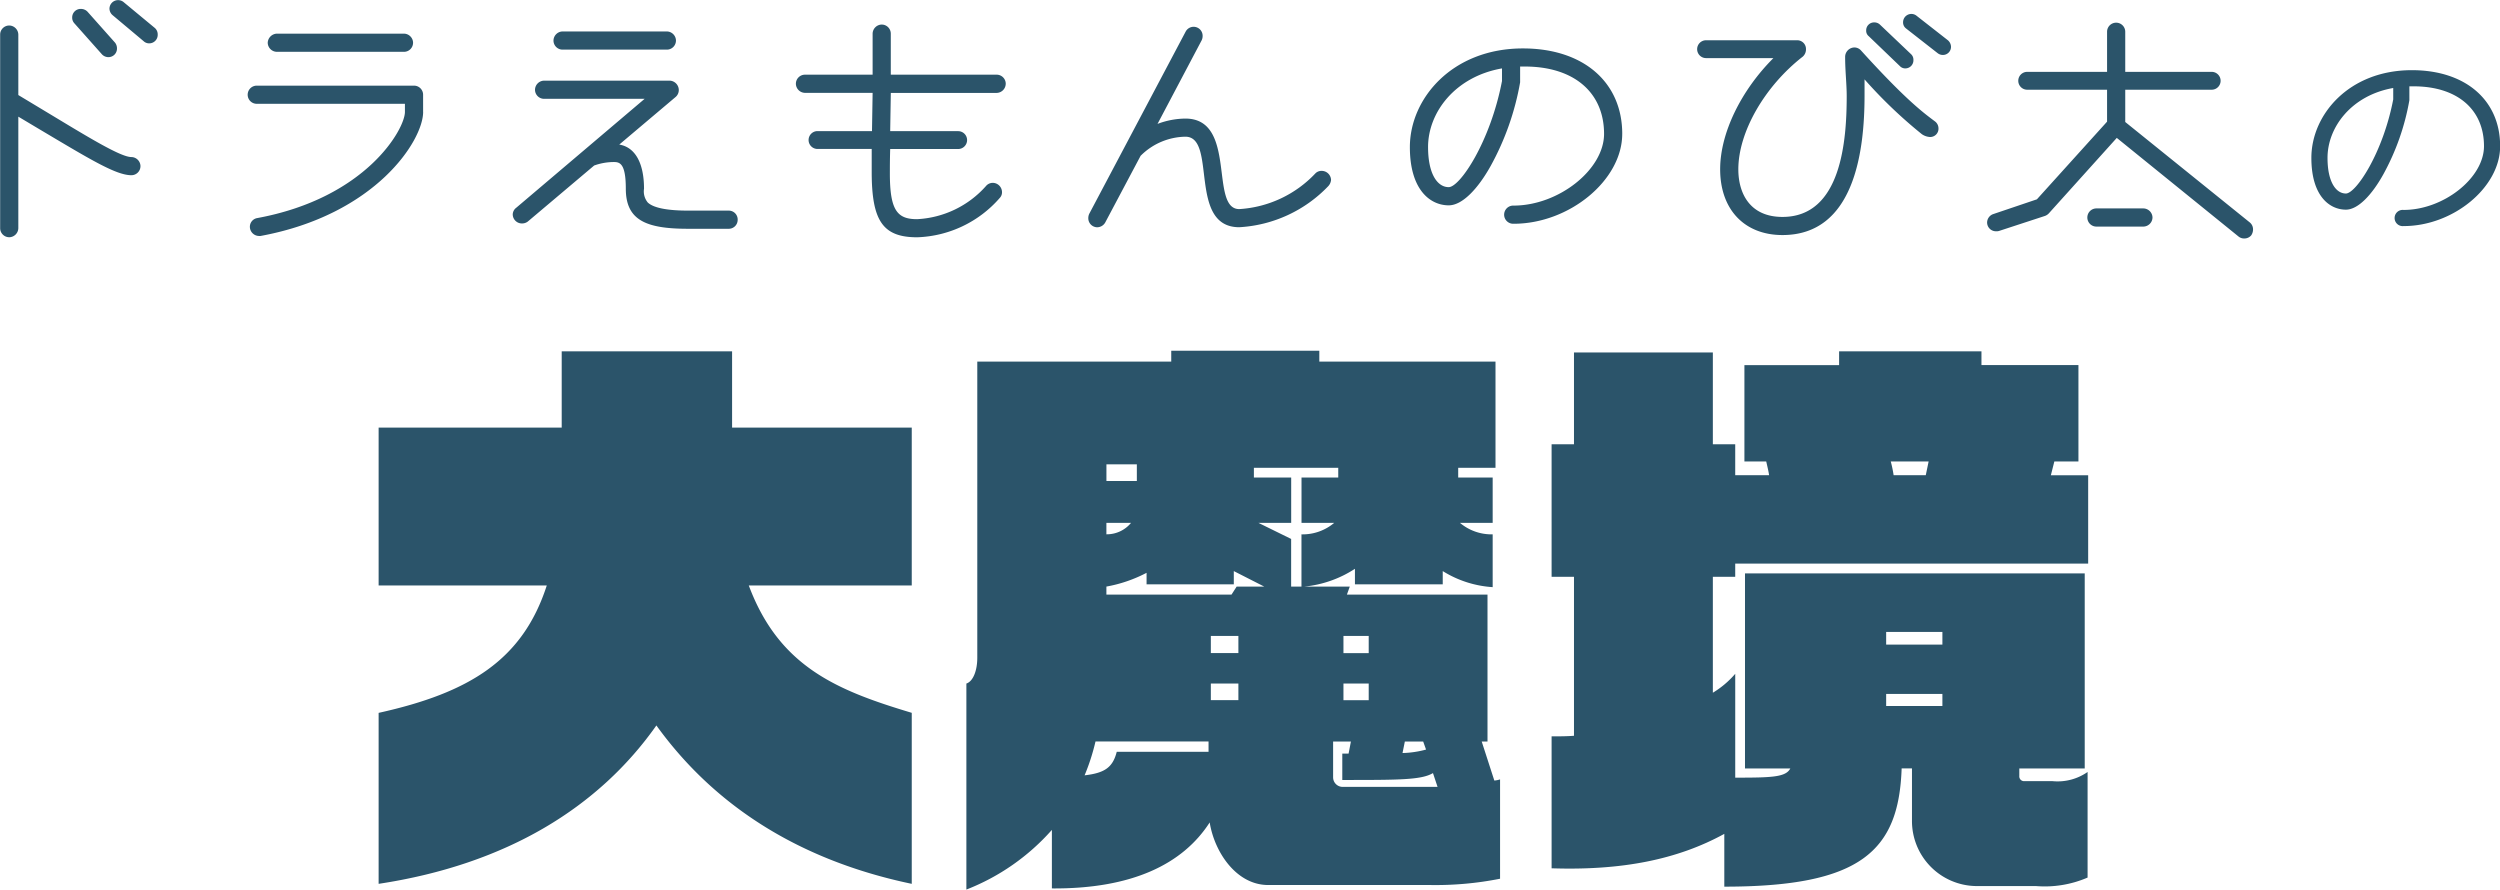 <svg xmlns="http://www.w3.org/2000/svg" width="215.687" height="76.75" viewBox="0 0 215.687 76.75">
  <defs>
    <style>
      .cls-1 {
        fill: #2b546a;
        fill-rule: evenodd;
      }
    </style>
  </defs>
  <path id="_03_title.svg" data-name="03_title.svg" class="cls-1" d="M516.255,96.441V81.687c-6.436-1.931-11.437-3.961-14.061-10.991h14.061V57.08h-15.5V50.5h-14.7V57.08H470.26V70.7h14.507c-2.08,6.436-6.684,9.258-14.507,10.991V96.441c11.09-1.683,19.012-6.634,23.963-13.665C499.224,89.708,506.551,94.411,516.255,96.441ZM567.012,96V87.43a2.174,2.174,0,0,1-.495.1l-1.089-3.367h0.5V71.488h-12.13l0.248-.693h-3.912a9.708,9.708,0,0,0,4.357-1.535V70.6h7.575V69.458a9.239,9.239,0,0,0,4.308,1.386V66.289a4.231,4.231,0,0,1-2.822-.99h2.822V61.388H563.4V60.546h3.218V51.387h-15.2V50.446H538.643v0.941H521.909V76.934c0,1.089-.347,2.03-0.941,2.228V96.936a19.132,19.132,0,0,0,7.377-5.149v5.05c6.882,0.049,11.288-2.079,13.615-5.694,0.4,2.525,2.278,5.4,5.05,5.4h13.962A28.536,28.536,0,0,0,567.012,96ZM553.051,61.388h-3.169V65.3H552.7a4.233,4.233,0,0,1-2.822.99v4.505h-0.891V66.685L546.169,65.3h2.822V61.388h-3.218V60.546h7.278v0.842Zm2.624,15.15H553.5V75.053h2.179v1.485Zm4.951,8.318a8.462,8.462,0,0,1-2.03.3l0.2-.99h1.584ZM555.675,80.6H553.5V79.162h2.179V80.6Zm-20-18.913h-2.624V60.249h2.624v1.436Zm25.944,26.389H553.4a0.825,0.825,0,0,1-.792-0.842v-3.07h1.535l-0.2,1.04H553.4V87.48c4.9,0,6.833,0,7.823-.594ZM546.664,70.795h-2.377l-0.445.693H533.048V70.795a12.008,12.008,0,0,0,3.466-1.188V70.6h7.526V69.458Zm-11.487-5.5a2.705,2.705,0,0,1-2.129.99V65.3h2.129Zm9.259,11.239h-2.377V75.053h2.377v1.485Zm0,4.06h-2.377V79.162h2.377V80.6Zm-2.575,4.456H533.94c-0.347,1.386-1.09,1.832-2.773,2.03a18.364,18.364,0,0,0,.941-2.921h9.753v0.891ZM617.75,68.814V61.19h-3.218l0.3-1.188h2.079V51.684h-8.367V50.5H596.262v1.188h-8.169V60h1.882c0.1,0.446.2,0.842,0.247,1.188H587.3V58.516H585.37V50.594H573.389v7.922h-1.931V69.953h1.931V83.667c-0.644.05-1.288,0.05-1.931,0.05V95.1c6.04,0.2,10.843-.743,14.9-2.971v4.555c11.784,0,15.052-3.07,15.3-10.2h0.891v4.505a5.611,5.611,0,0,0,5.545,5.644h5.15A9.308,9.308,0,0,0,617.7,95.9v-9.11a4.511,4.511,0,0,1-3.02.792h-2.426a0.412,0.412,0,0,1-.445-0.446V86.489h5.644V69.656h-29.31V86.489h3.911c-0.4.743-1.535,0.792-4.753,0.792V78.32a8.005,8.005,0,0,1-1.931,1.634v-10H587.3V68.814H617.75ZM603.986,60l-0.247,1.188h-2.773A10.249,10.249,0,0,0,600.718,60h3.268ZM605.174,75.8h-4.852V74.706h4.852V75.8Zm0,5.3h-4.852v-1.04h4.852v1.04ZM451.2,23.172a0.736,0.736,0,0,0-.243-0.567l-2.676-2.216a0.746,0.746,0,0,0-1.243.54,0.758,0.758,0,0,0,.271.568l2.675,2.243a0.692,0.692,0,0,0,.486.189A0.733,0.733,0,0,0,451.2,23.172Zm-3.513,1.189a0.81,0.81,0,0,0-.162-0.486L445.146,21.2a0.779,0.779,0,0,0-.568-0.243,0.731,0.731,0,0,0-.756.73,0.713,0.713,0,0,0,.189.513l2.378,2.675a0.763,0.763,0,0,0,.54.243A0.737,0.737,0,0,0,447.686,24.361Zm2.027,10.161a0.8,0.8,0,0,0-.784-0.784c-0.946,0-3.837-1.784-7.242-3.837l-2.513-1.513V23.172a0.8,0.8,0,0,0-.784-0.784,0.785,0.785,0,0,0-.784.784v16.7a0.785,0.785,0,0,0,.784.784,0.8,0.8,0,0,0,.784-0.784v-9.62l1.675,1c4.459,2.648,6.729,4.053,8.08,4.053A0.785,0.785,0,0,0,449.713,34.522Zm23.518-10.647a0.8,0.8,0,0,0-.783-0.784H461.476a0.822,0.822,0,0,0-.784.784,0.8,0.8,0,0,0,.784.784h10.972A0.784,0.784,0,0,0,473.231,23.875Zm0.865,5.972V28.361a0.784,0.784,0,0,0-.784-0.784H459.774a0.784,0.784,0,1,0,0,1.567h12.755v0.7c0,1.486-3.351,7.431-12.755,9.161a0.759,0.759,0,0,0-.622.757,0.8,0.8,0,0,0,.784.784h0.135C470.015,38.71,474.1,32.306,474.1,29.847Zm21.816-6.161a0.8,0.8,0,0,0-.783-0.784h-9a0.8,0.8,0,0,0-.784.784,0.785,0.785,0,0,0,.784.784h9A0.784,0.784,0,0,0,495.912,23.686Zm5.324,15.457a0.768,0.768,0,0,0-.784-0.784h-3.486c-1.621,0-2.945-.189-3.486-0.7a1.5,1.5,0,0,1-.324-1.189c0-2.108-.7-3.567-2.135-3.81l4.864-4.108a0.783,0.783,0,0,0,.27-0.622,0.816,0.816,0,0,0-.783-0.784H484.536a0.8,0.8,0,0,0-.784.784,0.784,0.784,0,0,0,.784.784h8.674l-11.08,9.4a0.745,0.745,0,0,0-.3.568,0.79,0.79,0,0,0,.811.784,0.808,0.808,0,0,0,.486-0.162l5.729-4.837a5.092,5.092,0,0,1,1.676-.3c0.513,0,1.054.081,1.054,2.3,0,2.729,1.756,3.459,5.377,3.459h3.486A0.768,0.768,0,0,0,501.236,39.143Zm23.127-11.728a0.784,0.784,0,0,0-.784-0.784h-9.133v-3.54a0.785,0.785,0,0,0-.784-0.784,0.8,0.8,0,0,0-.784.784v3.54h-5.837a0.784,0.784,0,0,0-.783.784,0.8,0.8,0,0,0,.783.784h5.837l-0.054,3.3h-4.7a0.77,0.77,0,1,0,0,1.54H512.8v1.973c0,4.216.946,5.648,3.919,5.648a9.877,9.877,0,0,0,7.134-3.4,0.694,0.694,0,0,0,.189-0.486,0.808,0.808,0,0,0-.784-0.811,0.765,0.765,0,0,0-.594.27,8.513,8.513,0,0,1-5.945,2.864c-1.7,0-2.352-.73-2.352-3.945,0-.486,0-1.243.028-2.108h5.864a0.77,0.77,0,1,0,0-1.54h-5.864l0.054-3.3h9.133A0.8,0.8,0,0,0,524.363,27.415Zm28.066,8.3a0.808,0.808,0,0,0-.811-0.784,0.731,0.731,0,0,0-.54.216,9.848,9.848,0,0,1-6.567,3.081c-2.594,0-.162-7.81-4.648-7.81a6.961,6.961,0,0,0-2.405.459l3.81-7.215a0.833,0.833,0,0,0,.081-0.351,0.777,0.777,0,0,0-1.459-.405l-8.323,15.728a0.863,0.863,0,0,0-.081.378,0.778,0.778,0,0,0,.756.784,0.806,0.806,0,0,0,.7-0.405L536,33.63a5.585,5.585,0,0,1,3.864-1.648c2.756,0,.189,7.81,4.648,7.81a11.527,11.527,0,0,0,7.674-3.54A0.892,0.892,0,0,0,552.429,35.711Zm25.122-3.972c0-4.459-3.351-7.377-8.567-7.377-6.107,0-9.755,4.324-9.755,8.512,0,3.729,1.784,5.026,3.351,5.026,1.189,0,2.54-1.459,3.621-3.4a23.217,23.217,0,0,0,2.54-7.215V25.928h0.406c4.242,0,6.836,2.243,6.836,5.81,0,3.081-3.918,6.188-7.809,6.188a0.784,0.784,0,1,0,0,1.567C572.984,39.494,577.551,35.738,577.551,31.738ZM567.174,27.2c-1,5.215-3.621,9.134-4.594,9.134S560.8,35.2,560.8,32.873c0-3,2.351-6.08,6.378-6.783V27.2Zm38.743-2.972a0.761,0.761,0,0,0-.27-0.567l-2.73-2.135a0.716,0.716,0,0,0-1.135.567,0.645,0.645,0,0,0,.243.54l2.73,2.135a0.733,0.733,0,0,0,.459.162A0.7,0.7,0,0,0,605.917,24.226Zm-3.243,1.135a0.652,0.652,0,0,0-.189-0.486l-2.7-2.567a0.693,0.693,0,0,0-.486-0.189,0.681,0.681,0,0,0-.7.7,0.588,0.588,0,0,0,.217.486l2.7,2.594a0.632,0.632,0,0,0,.459.189A0.7,0.7,0,0,0,602.674,25.361Zm2.162,5.891a0.761,0.761,0,0,0-.27-0.567c-0.973-.73-2.487-1.811-6.405-6.134a0.766,0.766,0,0,0-.594-0.27,0.818,0.818,0,0,0-.784.784v0.054c0,1.189.135,2.324,0.135,3.351,0,3.756-.432,10.431-5.54,10.431-2.81,0-3.81-2.027-3.81-4.108,0-3.216,2.27-7.161,5.567-9.728a0.839,0.839,0,0,0,.27-0.649,0.754,0.754,0,0,0-.757-0.757h-7.863a0.77,0.77,0,1,0,0,1.54h5.81C587.811,27.982,586,31.657,586,34.792c0,3.486,2.108,5.675,5.377,5.675,6.216,0,7.08-7.269,7.08-12.025V27.036a40.416,40.416,0,0,0,4.946,4.729,1.369,1.369,0,0,0,.7.243A0.717,0.717,0,0,0,604.836,31.252Zm27.138,8.728a0.767,0.767,0,0,0-.27-0.595l-10.755-8.674V27.928h7.458a0.77,0.77,0,1,0,0-1.54h-7.458V22.929a0.784,0.784,0,0,0-1.568,0v3.459H612.49a0.77,0.77,0,1,0,0,1.54h6.891v2.756l-6.053,6.7-3.756,1.27a0.78,0.78,0,0,0-.541.73,0.761,0.761,0,0,0,.784.757,0.748,0.748,0,0,0,.243-0.027l3.973-1.3a0.854,0.854,0,0,0,.324-0.216l5.864-6.513L630.731,40.6a0.753,0.753,0,0,0,.486.162,0.766,0.766,0,0,0,.6-0.27A0.89,0.89,0,0,0,631.974,39.98ZM623.3,38.954a0.8,0.8,0,0,0-.784-0.784H618.49a0.784,0.784,0,1,0,0,1.567h4.026A0.8,0.8,0,0,0,623.3,38.954ZM653.293,32.8c0-3.963-2.979-6.558-7.615-6.558-5.428,0-8.671,3.843-8.671,7.566,0,3.315,1.585,4.468,2.979,4.468,1.056,0,2.257-1.3,3.218-3.027a20.61,20.61,0,0,0,2.258-6.413v-1.2h0.361c3.771,0,6.077,1.994,6.077,5.164,0,2.738-3.483,5.5-6.942,5.5a0.7,0.7,0,1,0,0,1.393C649.233,39.7,653.293,36.359,653.293,32.8Zm-9.224-4.035c-0.889,4.636-3.219,8.119-4.083,8.119s-1.586-1.009-1.586-3.075c0-2.666,2.09-5.4,5.669-6.029v0.985Z" transform="translate(-437.594 -20.188)"/>
</svg>
